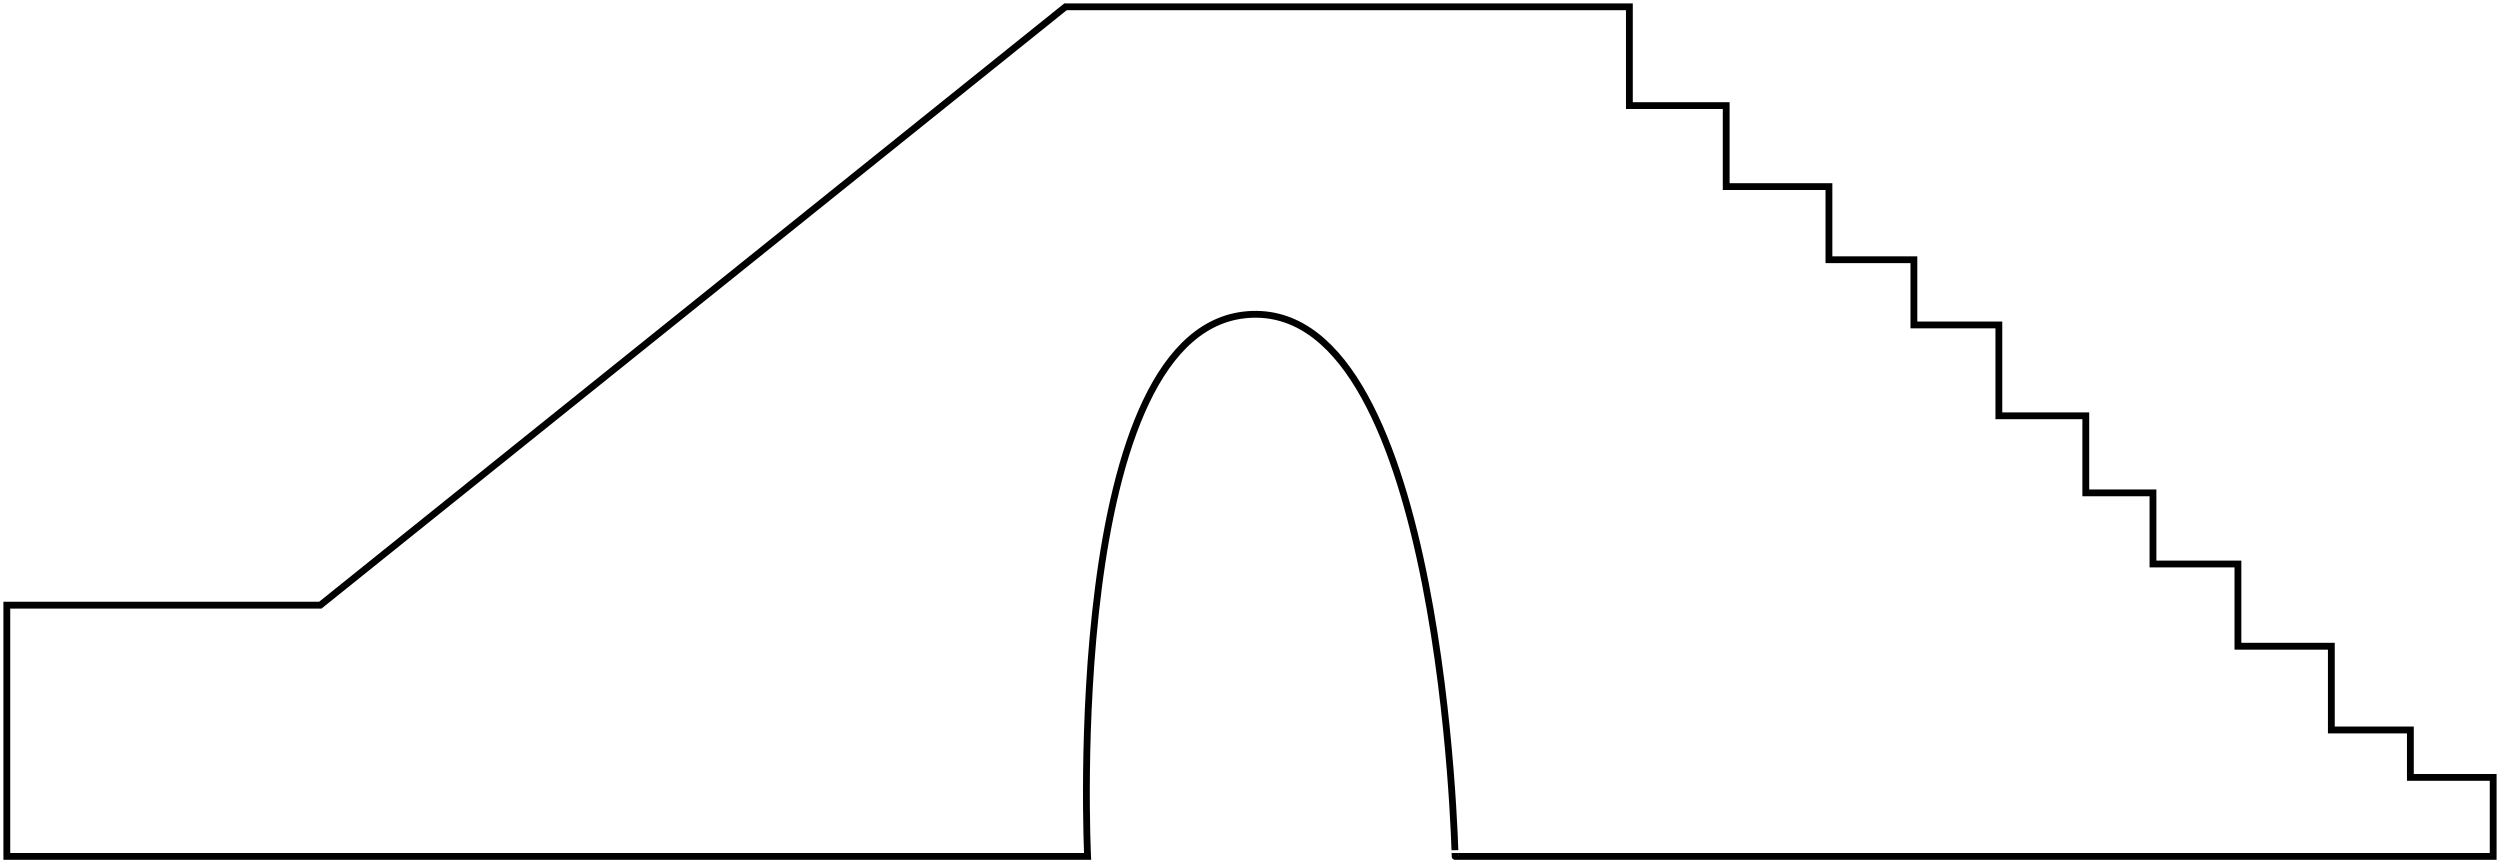 <svg xmlns="http://www.w3.org/2000/svg" viewBox="29.027 89.252 366.628 126.594">
  <path d="m 185.281 90.252 h 82.697 v 14.488 h 14.198 v 11.88 h 15.067 v 10.721 h 12.459 v 9.562 h 12.459 v 13.329 h 12.749 v 11.3 h 9.852 v 10.431 h 12.459 v 12.059 h 13.7 v 12.28 h 11.59 v 6.954 h 12.143 v 11.59 H 242.419 C 242.419 214.847 240.673 134.474 212.693 135.351 c -27.98 0.877 -24.169 79.496 -24.169 79.496 H 30.027 V 178 H 76 Z" stroke="#000" stroke-width="1" fill="none"/>
</svg>